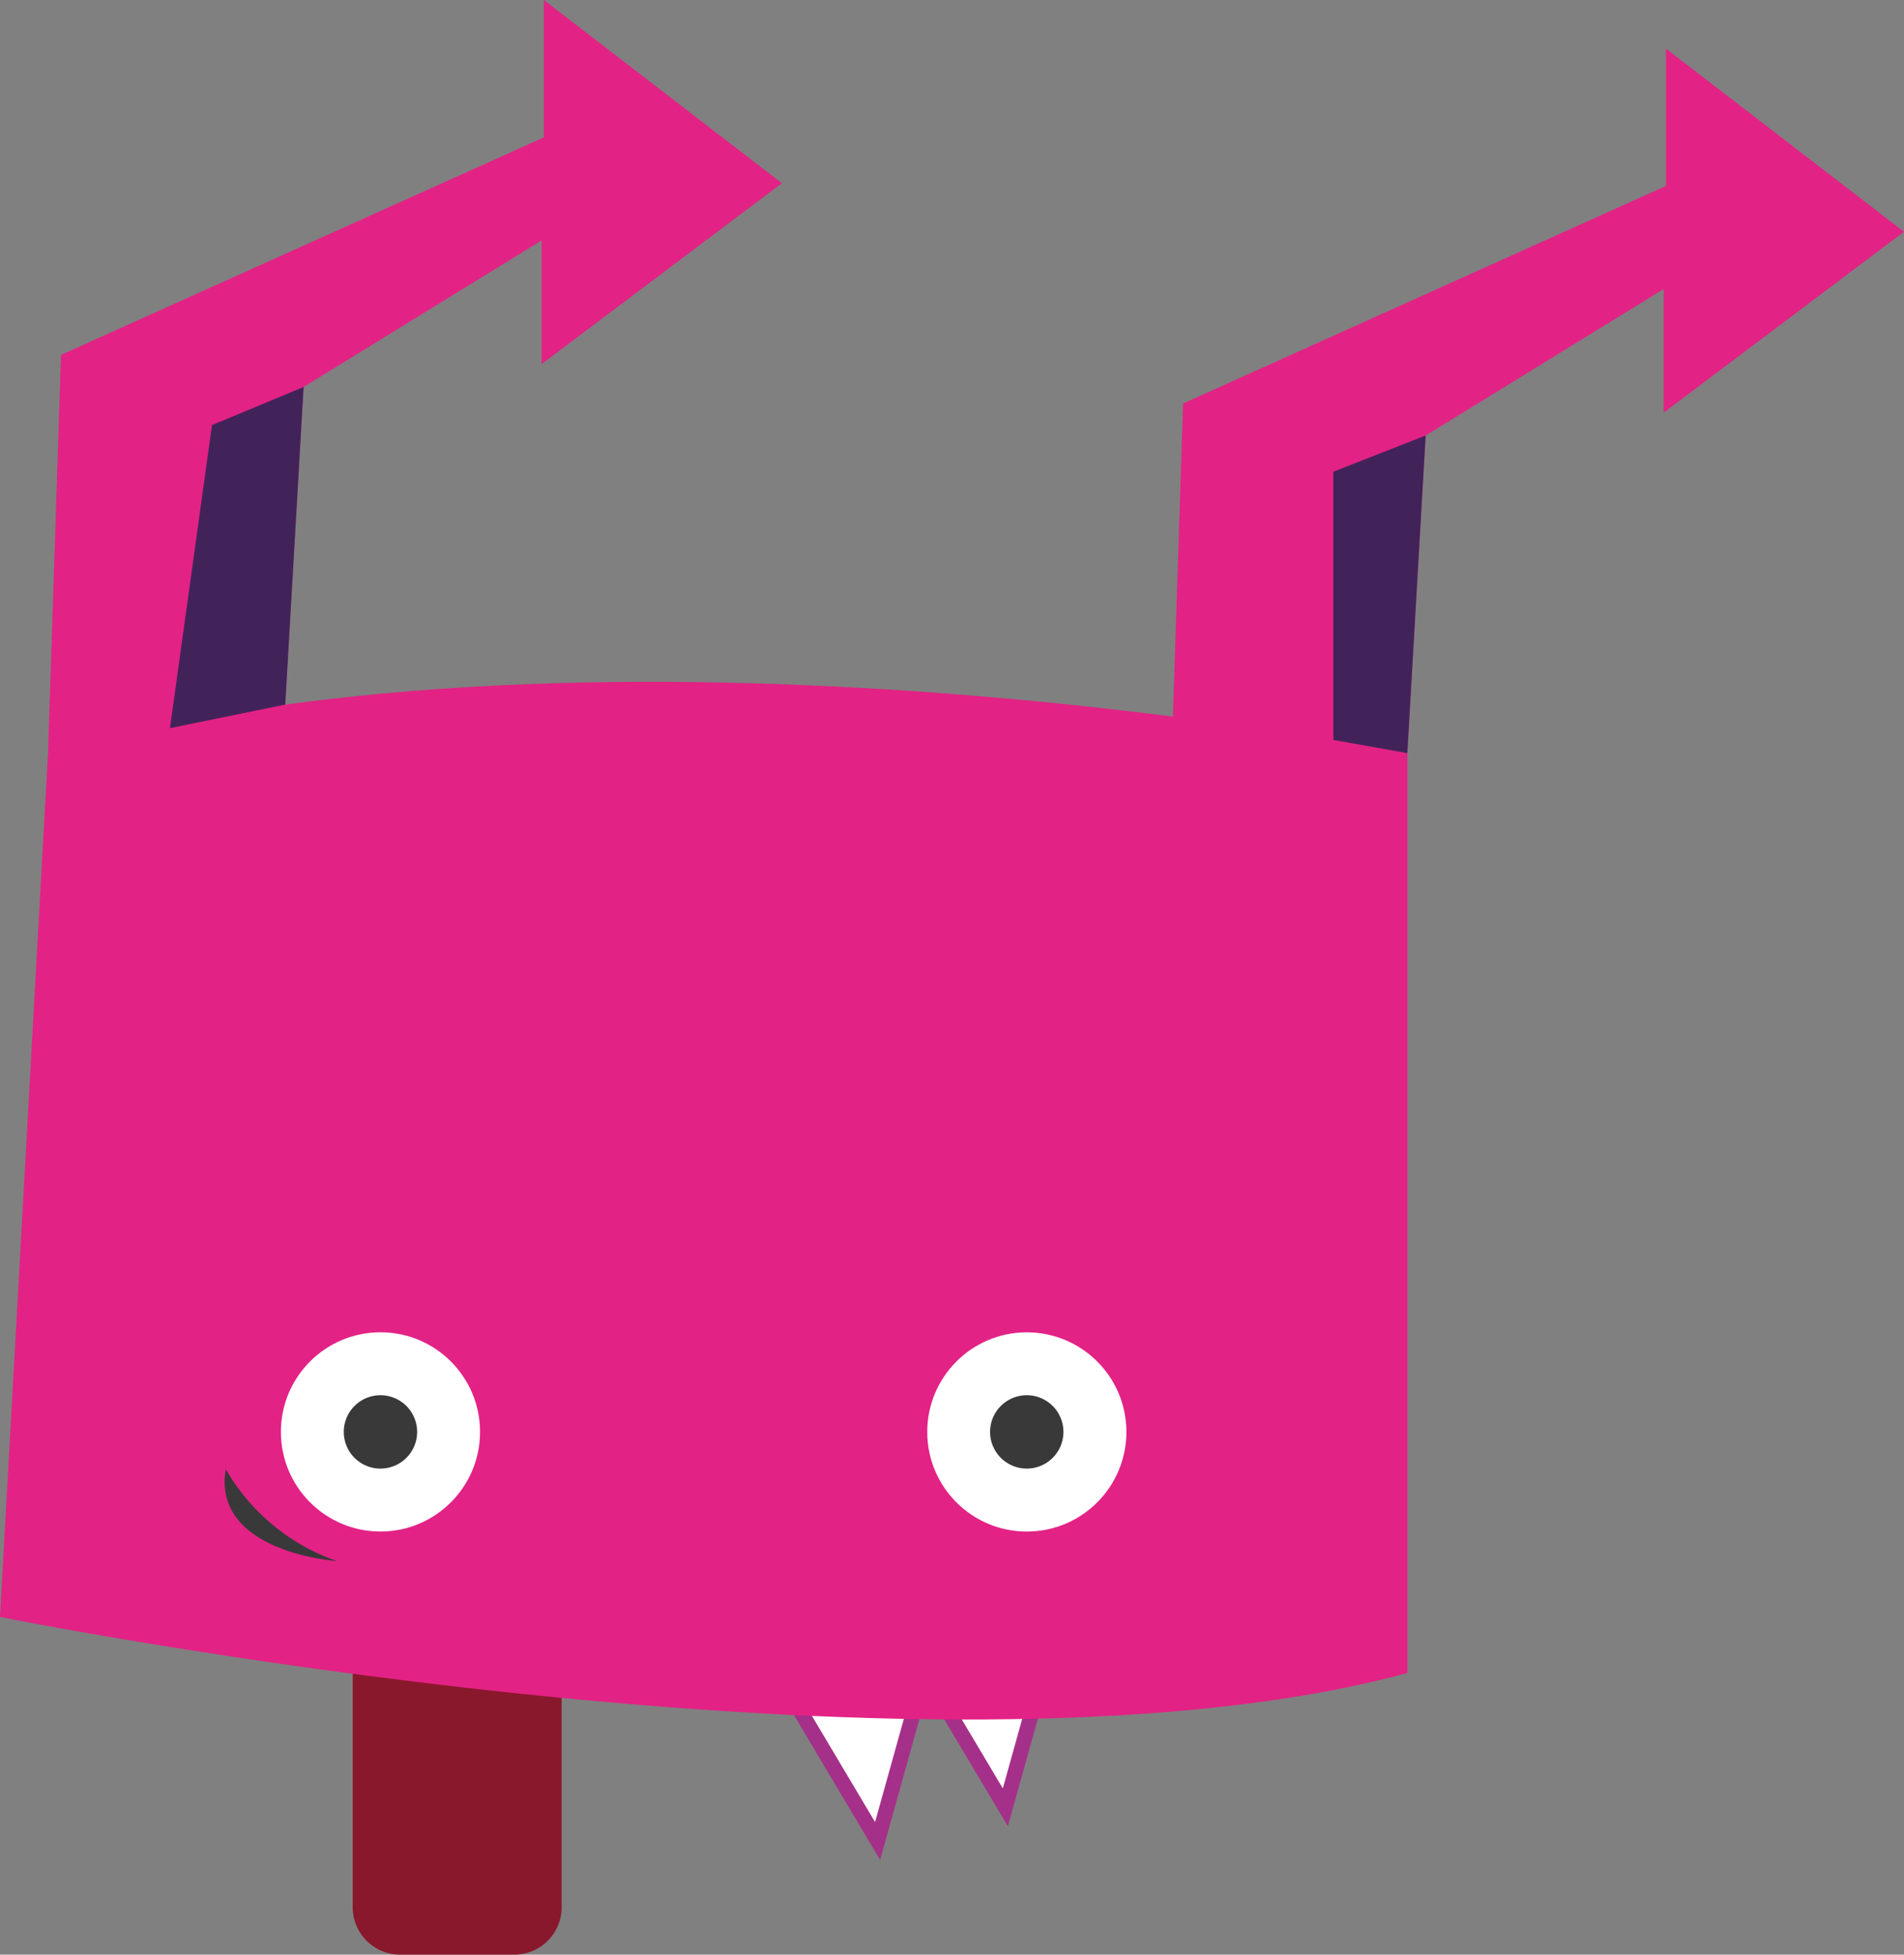 <svg xmlns="http://www.w3.org/2000/svg" xmlns:xlink="http://www.w3.org/1999/xlink" width="141.84" height="145.56" viewBox="0 0 141.84 145.56"><rect x="0" y="0" width="141.84" height="145.56" fill="#808080" stroke="none"/><defs><style>.a{fill:url(#a);}.b,.d{fill:#fff;}.b{stroke:#a53089;stroke-miterlimit:10;stroke-width:1.12px;}.c{fill:url(#b);}.e{fill:#393939;}.f{fill:url(#d);}.g{fill:#41235a;}</style><linearGradient id="a" x1="15.269" y1="50.134" x2="15.269" y2="49.678" gradientUnits="objectBoundingBox"><stop offset="0" stop-color="#b31e3c"/><stop offset="1" stop-color="#8a182c"/></linearGradient><linearGradient id="b" y1="0.5" x2="1" y2="0.5" gradientUnits="objectBoundingBox"><stop offset="0" stop-color="#e32285"/><stop offset="1" stop-color="#e32285"/></linearGradient><linearGradient id="d" x1="0" y1="0.5" x2="1" y2="0.5" xlink:href="#b"/></defs><g transform="translate(-7.49 -3.55)"><path class="a" d="M57.877,183.168a3.539,3.539,0,0,1-3.539,3.539H45.849a3.539,3.539,0,0,1-3.539-3.539V160.289a3.539,3.539,0,0,1,3.539-3.539h8.489a3.539,3.539,0,0,1,3.539,3.539Z" transform="translate(-8.545 -37.597)"/><path class="b" d="M85.94,171.252l6.18,10.383,3.086-11.055Z" transform="translate(-19.253 -40.991)"/><path class="b" d="M98.55,167.932l6.18,10.383,3.086-11.055Z" transform="translate(-22.347 -40.176)"/><path class="c" d="M11.067,76.143,7.49,140.472s69.045,13.922,104.842,4.173v-68.5S53,64.2,11.067,76.143Z" transform="translate(0 -16.512)"/><circle class="d" cx="7.418" cy="7.418" r="7.418" transform="translate(76.518 102.814) rotate(-0.371)"/><path class="e" d="M110.7,143.972a2.732,2.732,0,1,1-2.732-2.732A2.731,2.731,0,0,1,110.7,143.972Z" transform="translate(-23.989 -33.791)"/><circle class="d" cx="7.418" cy="7.418" r="7.418" transform="translate(28.415 102.763)"/><path class="e" d="M46.893,143.972a2.732,2.732,0,1,1-2.732-2.732A2.731,2.731,0,0,1,46.893,143.972Z" transform="translate(-8.329 -33.791)"/><path class="c" d="M12.23,59.631,13.2,29.976,49.167,13.782V3.55L66.9,17.193,49,30.662V21.456L31.268,32.368,29.9,56.016Z" transform="translate(-1.163)"/><path class="f" d="M123.01,64.423l.966-29.648,35.971-16.2V8.35L177.68,21.985l-17.9,13.469V26.249L142.048,37.16l-1.366,23.649Z" transform="translate(-28.35 -1.178)"/><path class="g" d="M34.223,41.74,27.4,44.577,24.27,67.147l8.587-1.758Z" transform="translate(-4.118 -9.372)"/><path class="g" d="M146,46.53l-6.874,2.694V69.2l5.508.981Z" transform="translate(-32.306 -10.548)"/><path class="e" d="M29.753,148.54a15.377,15.377,0,0,0,8.285,6.844S28.7,154.75,29.753,148.54Z" transform="translate(-5.443 -35.582)"/></g></svg>